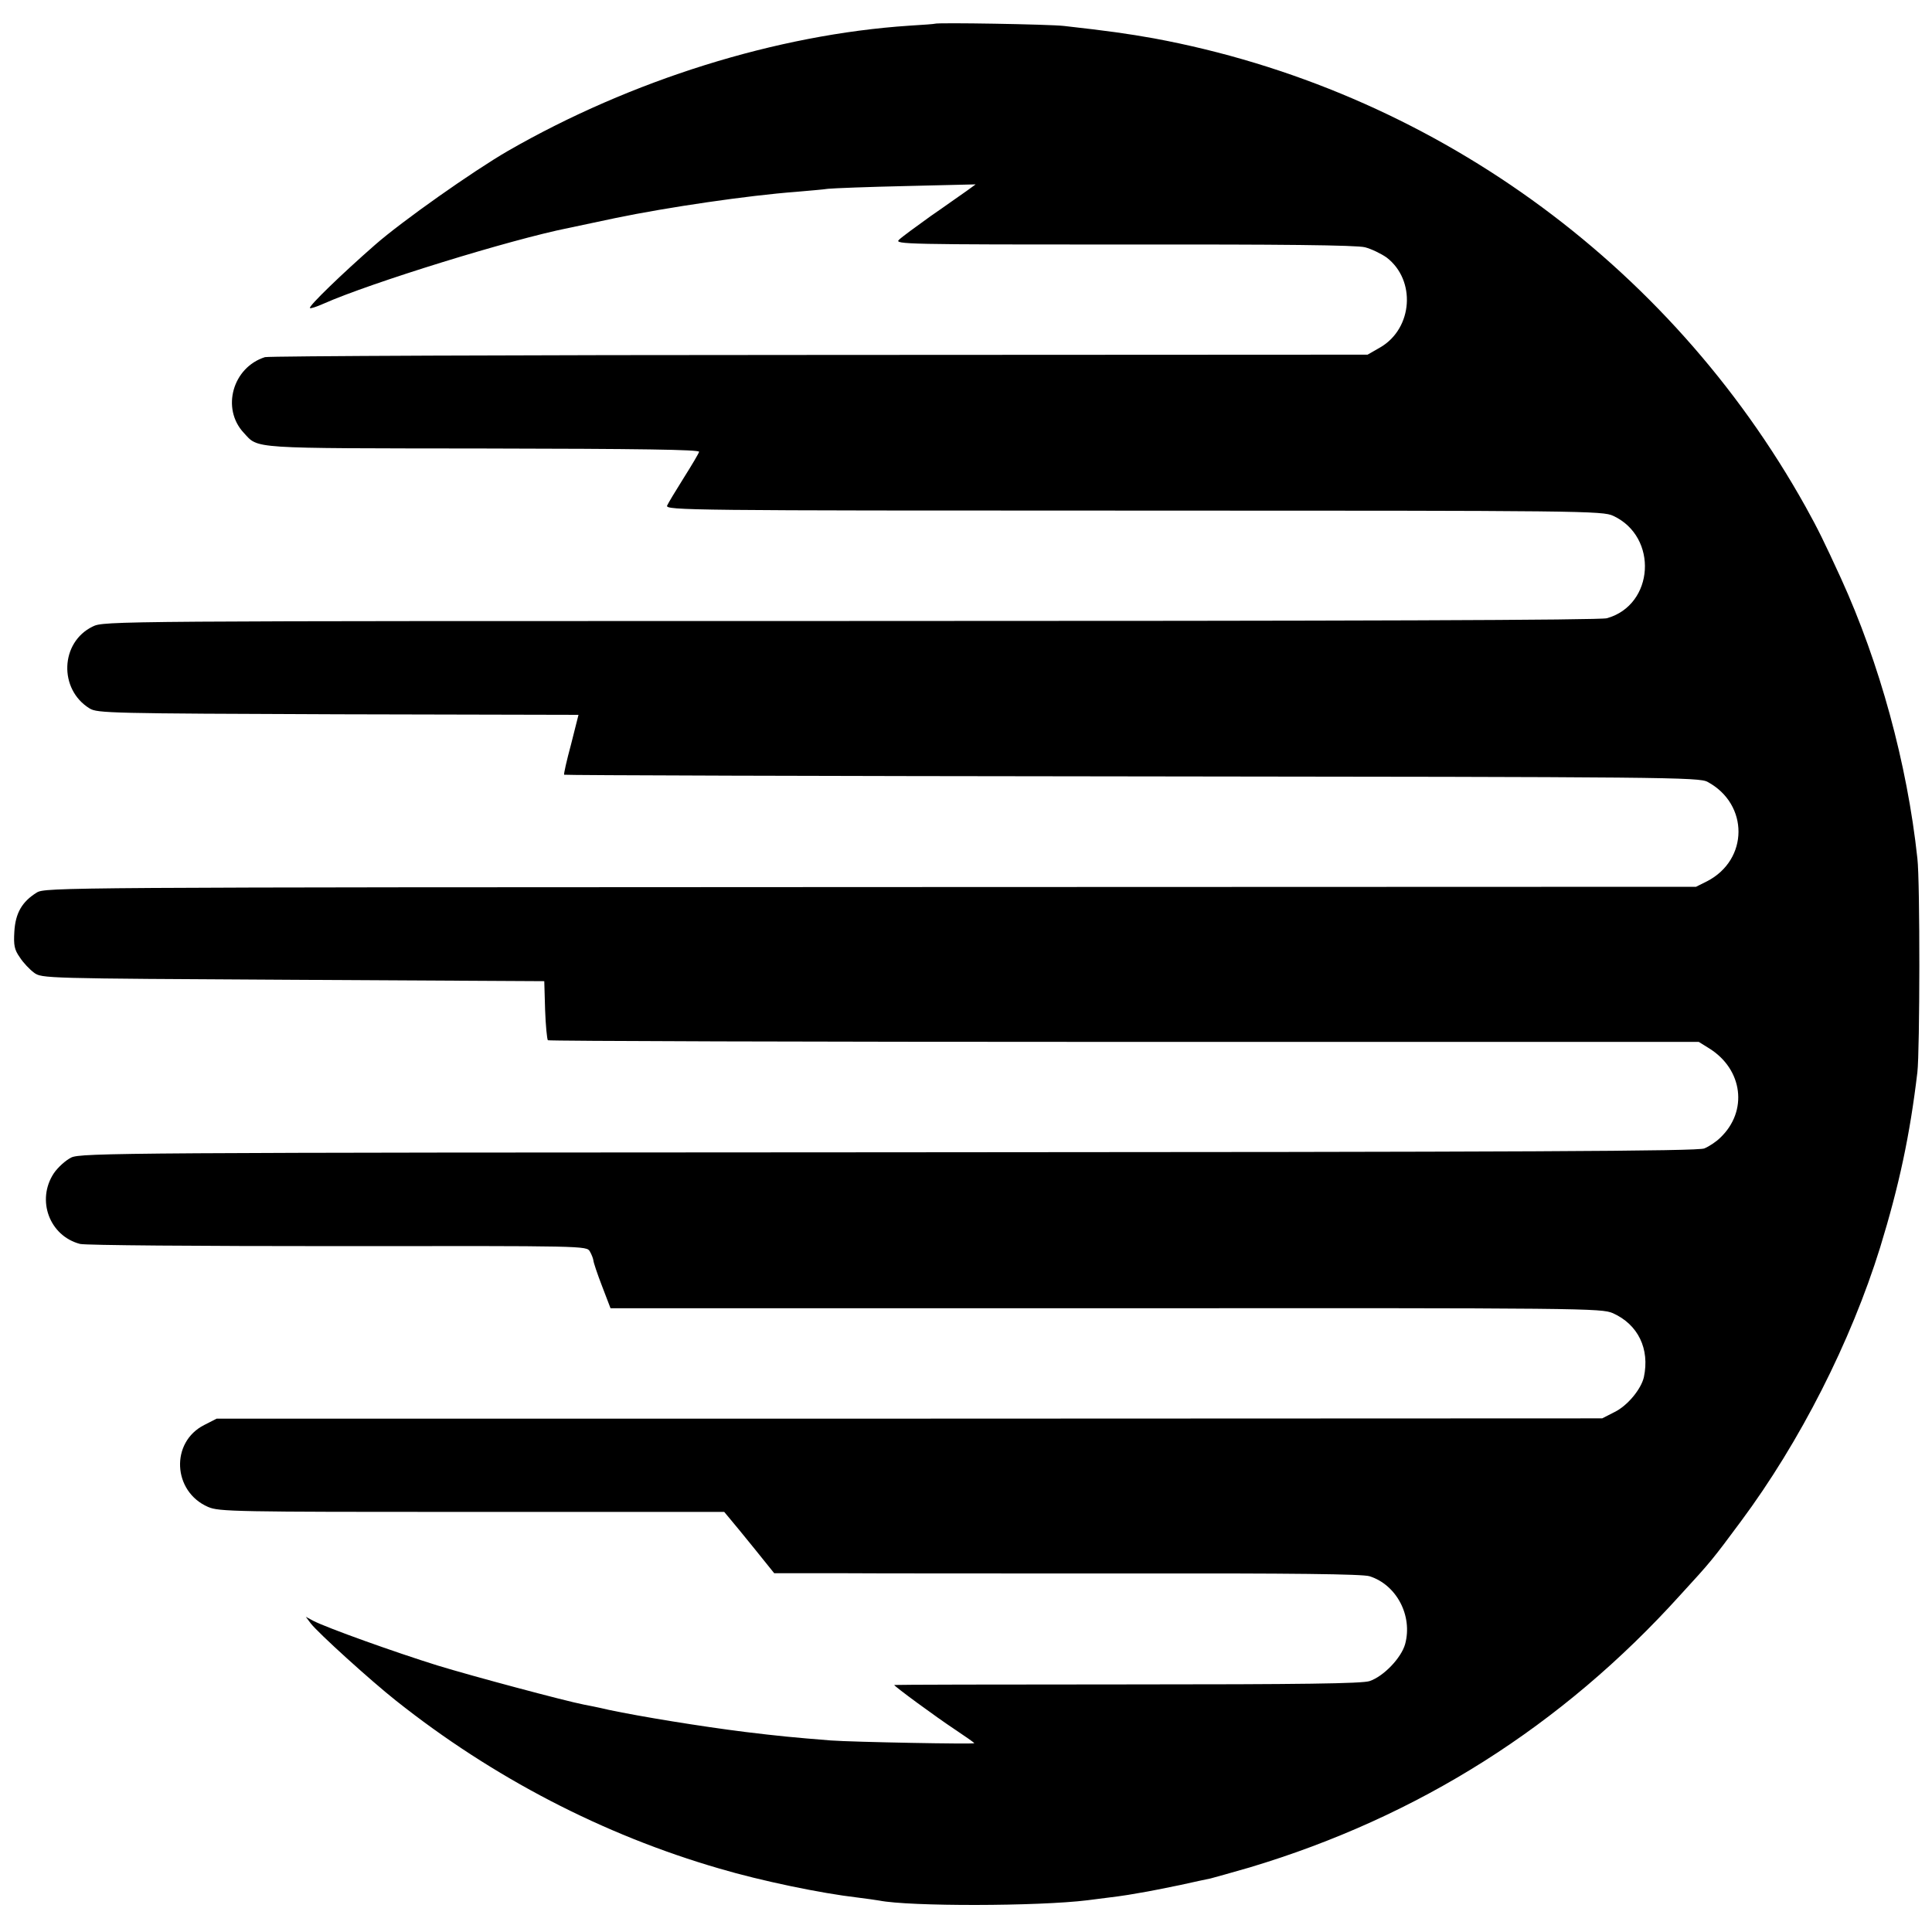 <?xml version="1.0" standalone="no"?>
<!DOCTYPE svg PUBLIC "-//W3C//DTD SVG 20010904//EN"
 "http://www.w3.org/TR/2001/REC-SVG-20010904/DTD/svg10.dtd">
<svg version="1.0" xmlns="http://www.w3.org/2000/svg"
 width="700pt" height="700pt" viewBox="0 0 700 700"
 preserveAspectRatio="xMidYMid meet">
<g transform="translate(0,700) scale(0.1,-0.1)"
fill="#000000" stroke="none">
<path d="M3387 6914 c-1 -1 -42 -4 -92 -7 -481 -32 -1008 -197 -1455 -454
-126 -73 -383 -254 -481 -340 -120 -105 -242 -223 -236 -229 2 -3 25 5 50 16
169 75 676 232 887 274 14 3 90 19 170 36 188 39 481 82 655 95 44 4 96 8 115
11 19 2 148 7 285 10 l250 6 -33 -24 c-18 -12 -76 -54 -130 -91 -53 -38 -105
-76 -115 -86 -17 -16 27 -17 815 -17 563 1 845 -2 874 -10 23 -6 58 -23 78
-37 107 -82 95 -256 -22 -325 l-47 -27 -1985 -1 c-1092 0 -1996 -4 -2010 -8
-117 -37 -159 -186 -77 -274 55 -59 12 -56 867 -57 572 -1 784 -4 783 -12 -2
-7 -27 -49 -56 -95 -29 -46 -56 -91 -60 -100 -6 -17 79 -18 1691 -18 1628 0
1699 -1 1737 -19 164 -76 149 -323 -23 -371 -25 -7 -912 -10 -2741 -10 -2678
0 -2705 0 -2745 -20 -118 -57 -124 -228 -11 -297 28 -17 75 -18 901 -21 l870
-2 -27 -107 c-16 -59 -27 -108 -25 -110 2 -2 928 -5 2057 -6 1940 -2 2056 -3
2086 -20 150 -81 149 -282 -2 -360 l-40 -20 -2990 -1 c-2938 -1 -2991 -1
-3022 -20 -53 -33 -77 -74 -81 -141 -3 -50 0 -66 20 -94 12 -19 36 -44 51 -55
28 -21 35 -21 939 -26 l910 -5 3 -104 c2 -57 7 -106 10 -110 4 -3 943 -6 2088
-6 l2082 0 37 -23 c123 -76 142 -228 41 -324 -15 -15 -41 -32 -58 -39 -24 -10
-630 -13 -2955 -14 -2767 -1 -2927 -2 -2962 -19 -20 -10 -48 -35 -63 -57 -64
-97 -16 -227 95 -256 20 -5 427 -8 935 -8 897 1 900 1 912 -19 7 -12 12 -26
13 -33 0 -6 14 -48 31 -92 l31 -81 1794 0 c1743 1 1796 0 1838 -18 91 -41 134
-129 112 -232 -10 -43 -59 -103 -106 -126 l-45 -23 -2510 -1 -2510 0 -45 -23
c-123 -62 -115 -241 14 -297 39 -17 96 -18 955 -18 l915 0 20 -24 c12 -14 53
-64 91 -111 l70 -87 225 0 c124 -1 601 -1 1060 -1 594 1 846 -2 872 -10 98
-31 157 -143 129 -246 -14 -50 -78 -117 -129 -134 -28 -9 -244 -12 -879 -12
-464 0 -843 -1 -843 -2 0 -5 153 -117 218 -160 39 -26 72 -49 72 -51 0 -4
-439 4 -520 10 -137 11 -189 16 -312 31 -159 20 -375 55 -493 80 -38 9 -79 17
-90 19 -67 13 -404 103 -531 142 -154 48 -397 135 -448 161 l-28 15 18 -24
c27 -35 218 -208 309 -280 350 -278 750 -486 1171 -608 152 -45 370 -90 500
-105 32 -4 68 -9 79 -11 110 -22 577 -21 755 1 104 13 130 16 185 26 33 5 101
19 150 29 50 11 100 22 111 24 12 3 76 21 142 40 610 183 1131 512 1560 987
113 123 118 130 219 266 215 289 399 652 505 993 69 225 108 407 135 635 9 78
10 690 0 775 -37 344 -137 708 -277 1015 -62 135 -83 178 -128 259 -495 888
-1363 1512 -2361 1697 -95 17 -166 27 -326 45 -51 6 -462 13 -468 8z"/>
</g>
</svg>
